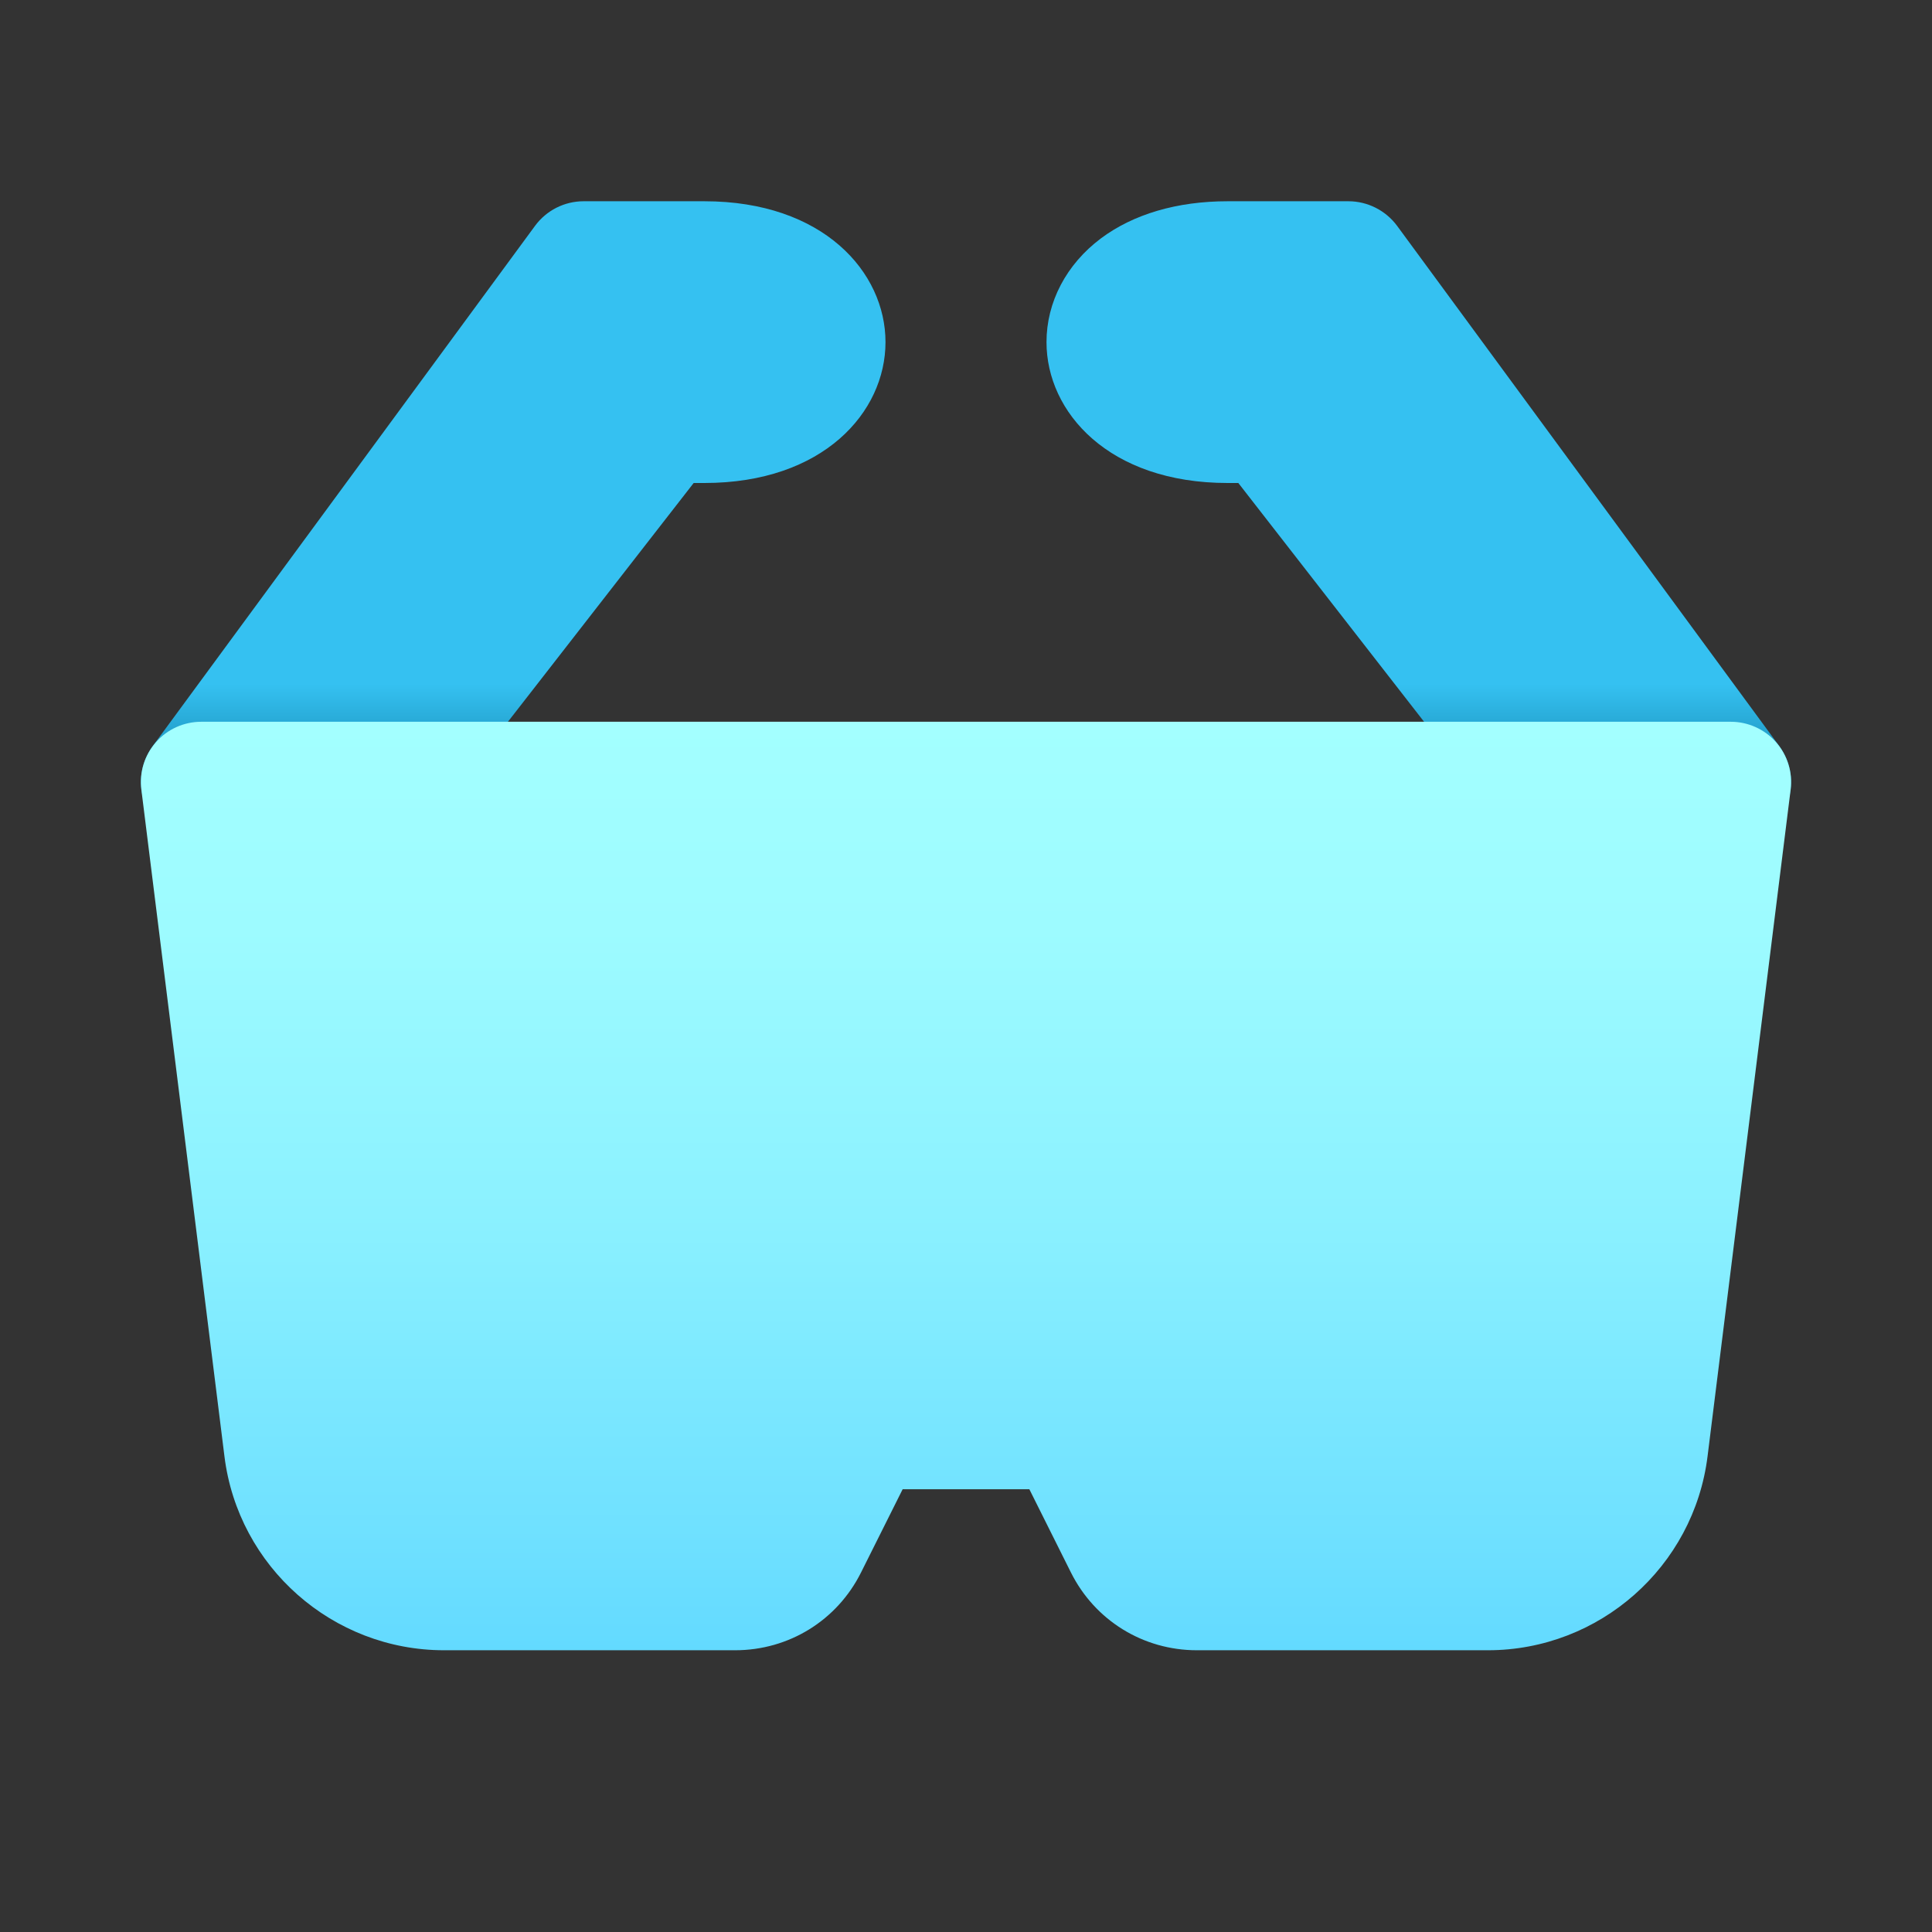 <svg width="24" height="24" viewBox="0 0 24 24" fill="none" xmlns="http://www.w3.org/2000/svg">
<rect x="0" y="0" width="24" height="24" fill="#333333" stroke="none"/>
<g id="protective-glasses">
<path id="Vector" d="M8.75 2.5H7.25C7.011 2.5 6.787 2.614 6.646 2.806L1.895 9.271C1.73 9.498 1.704 9.798 1.829 10.049C1.954 10.3 2.208 10.461 2.489 10.466L4.739 10.5C4.742 10.5 4.746 10.5 4.75 10.5C4.981 10.5 5.199 10.393 5.342 10.21L8.617 6H8.75C10.227 6 11 5.12 11 4.25C11 3.381 10.227 2.5 8.75 2.5Z" fill="url(#paint0_linear_206_8234)"/>
<path id="Vector_2" d="M22.105 9.271L17.355 2.805C17.213 2.614 16.989 2.5 16.75 2.5H15.25C14.623 2.5 14.079 2.66 13.675 2.962C13.246 3.284 13 3.753 13 4.25C13 5.12 13.773 6 15.25 6H15.383L18.658 10.21C18.8 10.393 19.019 10.5 19.25 10.5C19.254 10.5 19.258 10.5 19.262 10.5L21.512 10.466C21.793 10.461 22.047 10.3 22.172 10.049C22.297 9.797 22.27 9.498 22.105 9.271Z" fill="url(#paint1_linear_206_8234)"/>
<path id="Vector_3" d="M22.062 9.219C21.92 9.058 21.715 8.966 21.5 8.966H2.5C2.285 8.966 2.08 9.058 1.938 9.219C1.795 9.381 1.729 9.595 1.756 9.809L2.788 18.09C2.958 19.464 4.132 20.5 5.516 20.5H9.132C9.799 20.5 10.399 20.13 10.697 19.532L11.213 18.5H12.787L13.303 19.533C13.601 20.13 14.201 20.5 14.868 20.5H18.483C19.868 20.5 21.041 19.464 21.212 18.09L22.244 9.808C22.271 9.595 22.204 9.38 22.062 9.219Z" fill="url(#paint2_linear_206_8234)"/>
</g>
<defs>
<linearGradient id="paint0_linear_206_8234" x1="6.375" y1="10.5" x2="6.375" y2="2.5" gradientUnits="userSpaceOnUse">
<stop stop-color="#006185"/>
<stop offset="0.25" stop-color="#35C1F1"/>
</linearGradient>
<linearGradient id="paint1_linear_206_8234" x1="17.625" y1="10.5" x2="17.625" y2="2.5" gradientUnits="userSpaceOnUse">
<stop stop-color="#006185"/>
<stop offset="0.25" stop-color="#35C1F1"/>
</linearGradient>
<linearGradient id="paint2_linear_206_8234" x1="12" y1="8.966" x2="12" y2="20.5" gradientUnits="userSpaceOnUse">
<stop stop-color="#A3FFFF"/>
<stop offset="0.223" stop-color="#9DFBFF"/>
<stop offset="0.53" stop-color="#8BF1FF"/>
<stop offset="0.885" stop-color="#6EE0FF"/>
<stop offset="1" stop-color="#63DAFF"/>
</linearGradient>
</defs>
</svg>
